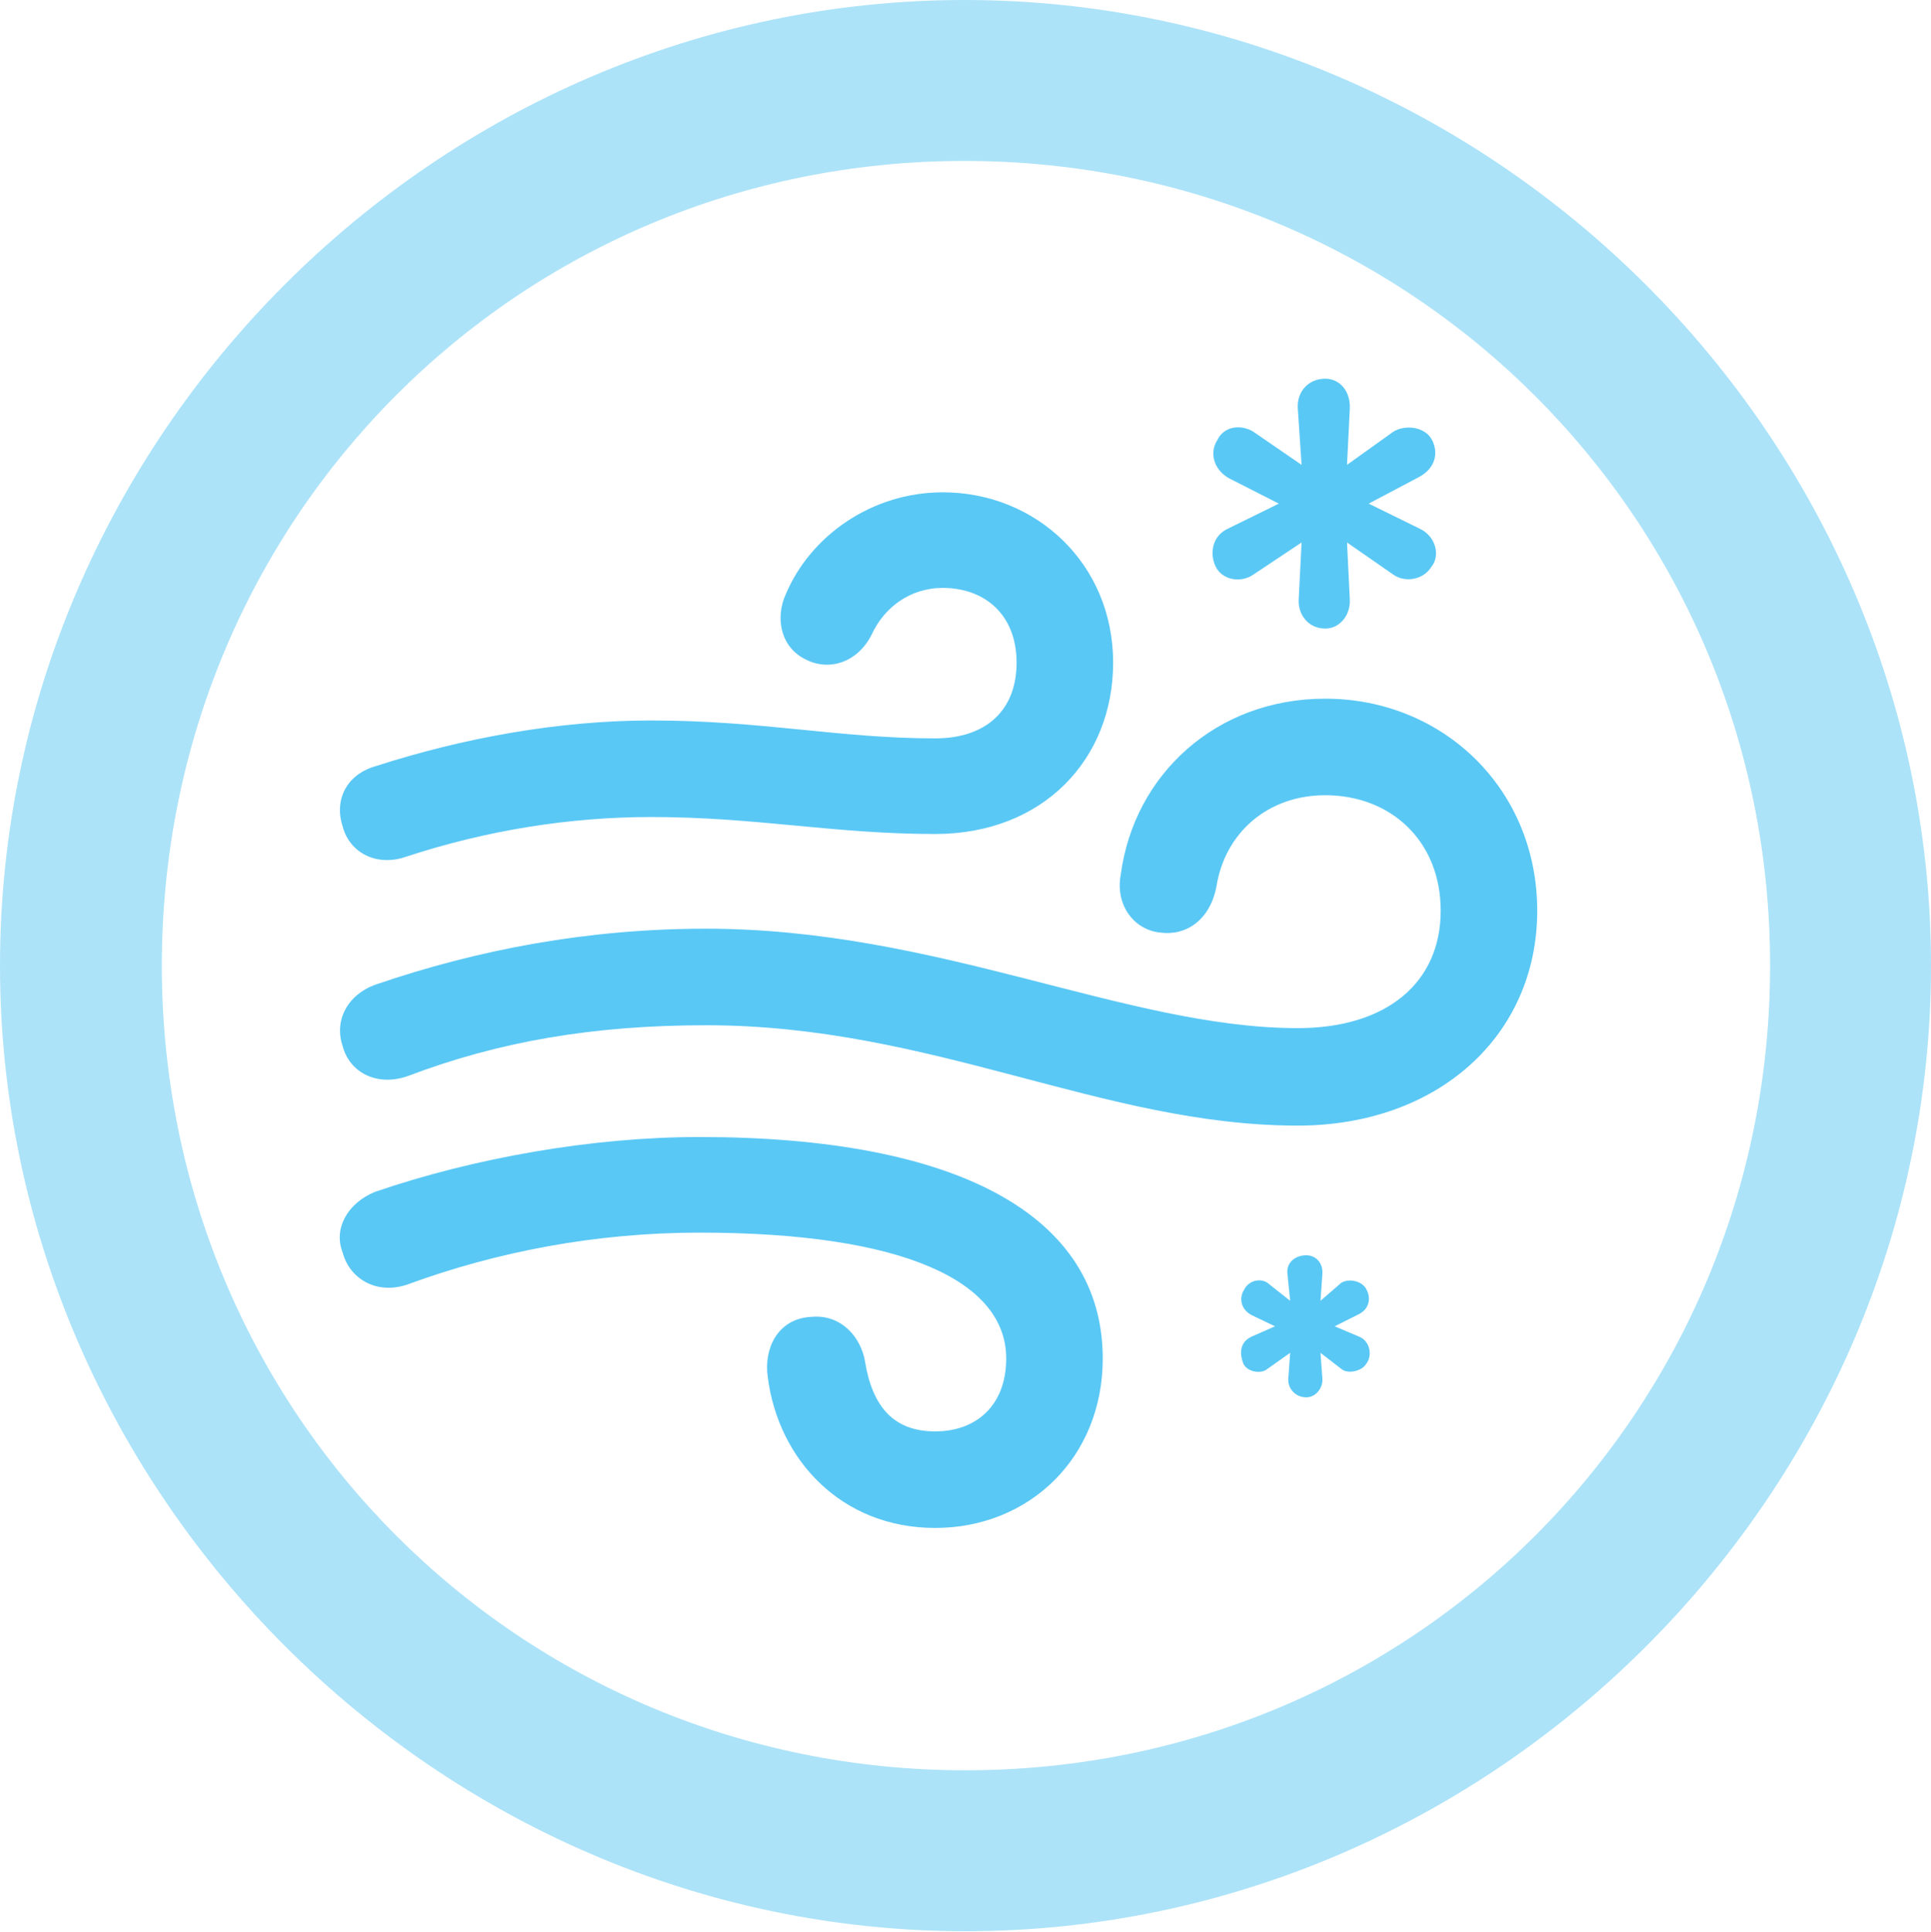 <?xml version="1.0" encoding="UTF-8"?>
<!--Generator: Apple Native CoreSVG 175.5-->
<!DOCTYPE svg
PUBLIC "-//W3C//DTD SVG 1.1//EN"
       "http://www.w3.org/Graphics/SVG/1.1/DTD/svg11.dtd">
<svg version="1.1" xmlns="http://www.w3.org/2000/svg" xmlns:xlink="http://www.w3.org/1999/xlink" width="24.902" height="24.915">
 <g>
  <rect height="24.915" opacity="0" width="24.902" x="0" y="0"/>
  <path d="M12.451 24.902C19.263 24.902 24.902 19.25 24.902 12.451C24.902 5.64 19.25 0 12.439 0C5.64 0 0 5.64 0 12.451C0 19.25 5.652 24.902 12.451 24.902ZM12.451 22.827C6.689 22.827 2.087 18.213 2.087 12.451C2.087 6.689 6.677 2.075 12.439 2.075C18.201 2.075 22.827 6.689 22.827 12.451C22.827 18.213 18.213 22.827 12.451 22.827Z" fill="#5ac8f5" fill-opacity="0.5"/>
  <path d="M5.237 11.047C6.274 10.706 7.349 10.535 8.398 10.535C9.753 10.535 10.754 10.754 12.06 10.754C13.452 10.754 14.355 9.79 14.355 8.545C14.355 7.263 13.354 6.348 12.158 6.348C11.243 6.348 10.449 6.909 10.132 7.666C9.998 7.959 10.059 8.35 10.4 8.508C10.693 8.655 11.06 8.545 11.243 8.179C11.401 7.837 11.731 7.581 12.158 7.581C12.695 7.581 13.11 7.922 13.11 8.545C13.11 9.155 12.72 9.521 12.06 9.521C10.828 9.521 9.827 9.29 8.398 9.29C7.19 9.29 5.957 9.521 4.858 9.875C4.456 9.985 4.309 10.327 4.419 10.657C4.504 10.986 4.846 11.182 5.237 11.047ZM16.736 14.514C18.543 14.514 19.824 13.354 19.824 11.743C19.824 10.168 18.604 9.009 17.09 9.009C15.686 9.009 14.624 9.985 14.453 11.279C14.38 11.67 14.624 11.987 14.954 12.024C15.295 12.073 15.601 11.865 15.686 11.438C15.796 10.73 16.357 10.254 17.09 10.254C17.932 10.254 18.579 10.84 18.579 11.743C18.579 12.671 17.883 13.257 16.736 13.257C14.526 13.257 12.097 11.975 9.106 11.975C7.581 11.975 6.165 12.244 4.846 12.695C4.468 12.83 4.309 13.171 4.419 13.489C4.504 13.818 4.846 14.014 5.249 13.879C6.433 13.428 7.654 13.22 9.106 13.22C12.024 13.22 14.221 14.514 16.736 14.514ZM12.06 19.702C13.269 19.702 14.221 18.799 14.221 17.517C14.221 15.674 12.354 14.661 9.021 14.661C7.642 14.661 6.116 14.929 4.834 15.369C4.48 15.515 4.297 15.845 4.419 16.15C4.504 16.48 4.846 16.699 5.249 16.565C6.409 16.138 7.69 15.894 9.021 15.894C11.67 15.894 12.976 16.528 12.976 17.517C12.976 18.127 12.585 18.457 12.06 18.457C11.536 18.457 11.255 18.152 11.157 17.566C11.108 17.248 10.852 16.943 10.461 16.98C10.022 17.004 9.851 17.395 9.9 17.749C10.034 18.823 10.852 19.702 12.06 19.702ZM17.09 8.105C17.285 8.105 17.419 7.922 17.407 7.727L17.371 6.995L17.969 7.41C18.127 7.52 18.359 7.471 18.457 7.312C18.579 7.166 18.518 6.909 18.298 6.812L17.651 6.494L18.298 6.152C18.506 6.042 18.555 5.847 18.469 5.676C18.384 5.505 18.127 5.469 17.969 5.566L17.371 5.994L17.407 5.273C17.419 5.054 17.285 4.883 17.09 4.883C16.87 4.883 16.724 5.054 16.736 5.261L16.785 5.994L16.162 5.566C16.003 5.469 15.784 5.493 15.698 5.676C15.601 5.823 15.637 6.042 15.845 6.165L16.492 6.494L15.845 6.812C15.625 6.909 15.601 7.141 15.674 7.3C15.759 7.483 16.003 7.52 16.162 7.41L16.785 6.995L16.748 7.727C16.736 7.922 16.87 8.105 17.09 8.105ZM16.846 18.018C16.968 18.018 17.065 17.895 17.053 17.773L17.029 17.444L17.297 17.651C17.383 17.725 17.566 17.676 17.615 17.59C17.7 17.493 17.676 17.297 17.529 17.236L17.212 17.102L17.529 16.943C17.664 16.87 17.676 16.736 17.627 16.638C17.578 16.516 17.395 16.48 17.297 16.541L17.029 16.773L17.053 16.431C17.065 16.284 16.968 16.186 16.846 16.186C16.699 16.186 16.589 16.284 16.602 16.419L16.638 16.773L16.345 16.541C16.26 16.48 16.101 16.504 16.04 16.638C15.991 16.711 15.979 16.87 16.138 16.956L16.443 17.102L16.138 17.236C15.979 17.31 15.991 17.468 16.028 17.566C16.064 17.688 16.26 17.725 16.345 17.651L16.638 17.444L16.614 17.773C16.602 17.895 16.699 18.018 16.846 18.018Z" fill="#5ac8f5"/>
 </g>
</svg>
